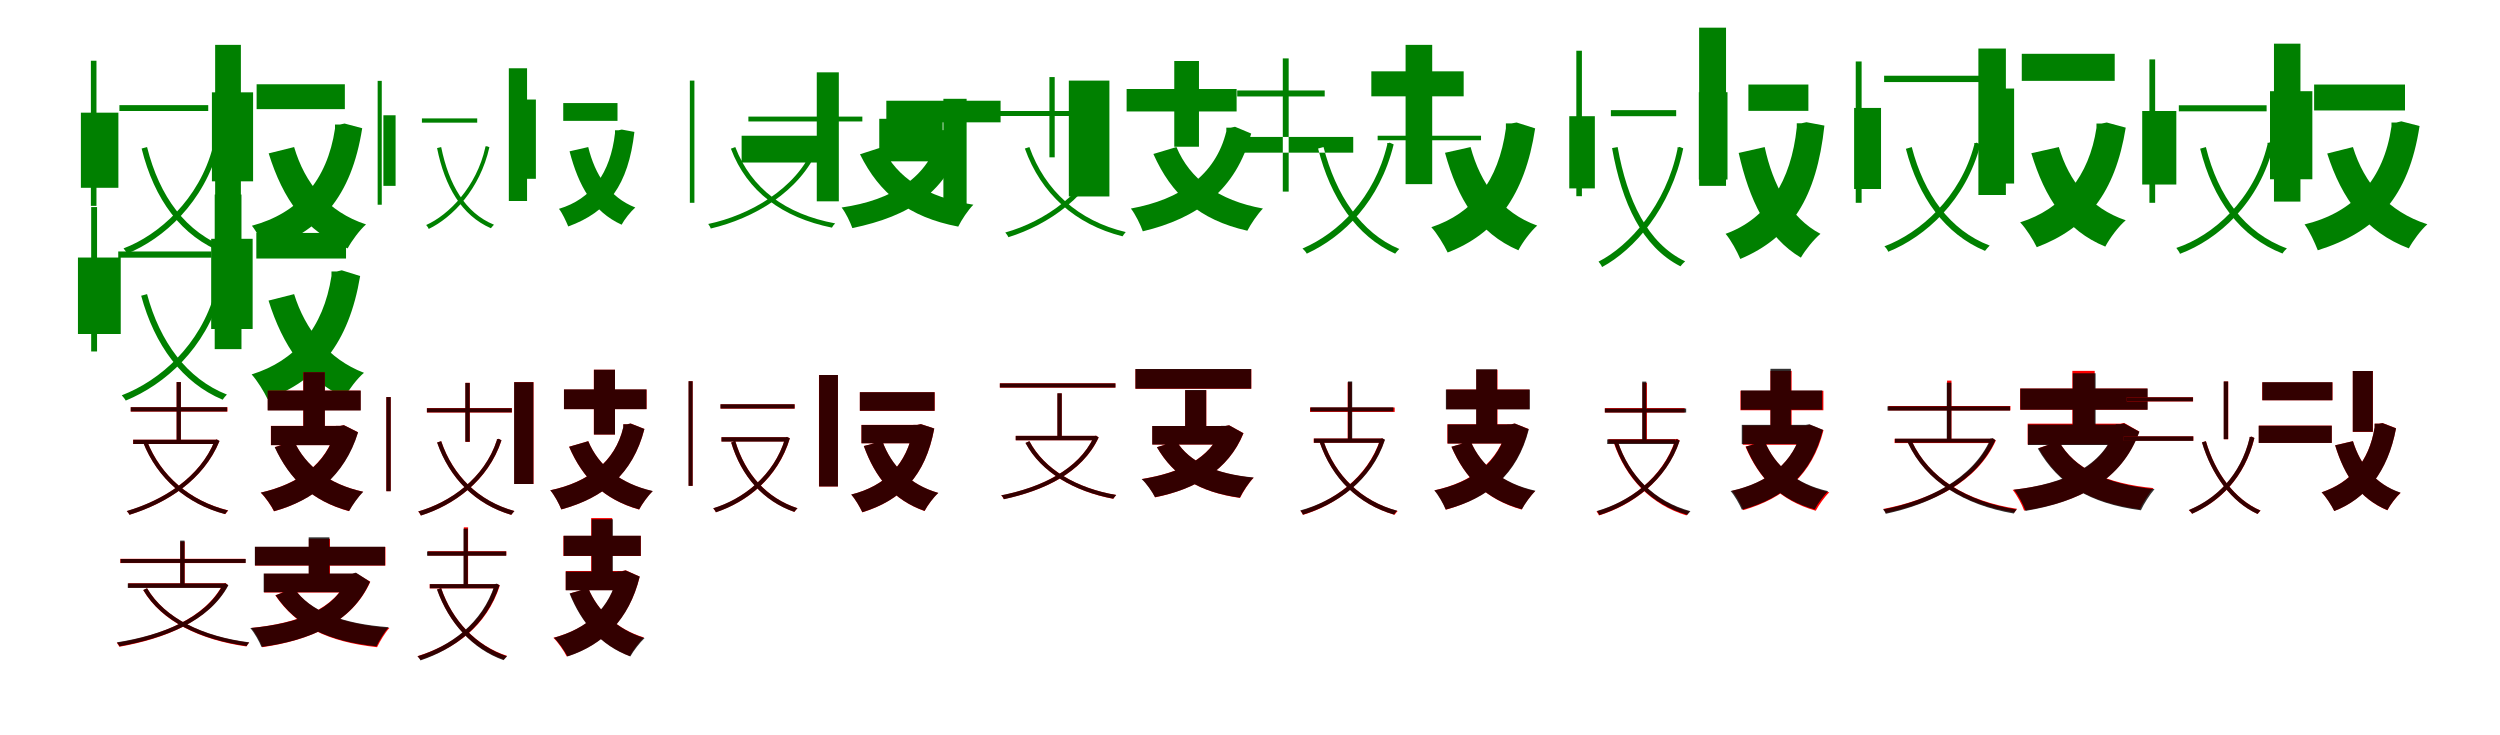 <?xml version="1.0" encoding="UTF-8"?>
<svg width="1700" height="500" xmlns="http://www.w3.org/2000/svg">
<rect width="100%" height="100%" fill="white"/>
<g fill="green" transform="translate(100 100) scale(0.1 -0.1)"><path d="M-0.0 -0.0 -37.0 -10.0C49.0 -356.0 232.0 -609.0 522.0 -720.0C529.0 -709.0 541.0 -696.0 550.0 -687.0C263.0 -585.0 84.0 -335.0 0.0 0.0ZM-450.0 234.0V-277.0H-195.0V234.0ZM-188.0 285.0V245.0H416.0V285.0ZM-382.0 587.0V-400.0H-344.0V587.0ZM448.0 12.0V2.0C355.0 -355.0 80.0 -599.0 -160.0 -689.0C-152.0 -699.0 -140.0 -714.0 -136.0 -725.0C114.0 -623.0 388.0 -377.0 488.0 3.0L463.0 15.0L455.0 12.0Z"/></g>
<g fill="green" transform="translate(200 100) scale(0.1 -0.1)"><path d="M0.0 0.0 -173.0 -43.0C-76.0 -354.0 78.0 -578.0 364.0 -689.0C391.0 -638.0 446.0 -564.0 489.0 -526.0C229.0 -441.0 73.0 -247.0 0.0 0.0ZM-559.0 372.0V-233.0H-279.0V372.0ZM-255.0 427.0V258.0H345.0V427.0ZM-537.0 695.0V-362.0H-362.0V695.0ZM278.0 153.0V125.0C225.0 -229.0 28.0 -451.0 -287.0 -535.0C-253.0 -577.0 -215.0 -652.0 -195.0 -701.0C176.0 -577.0 389.0 -341.0 463.0 128.0L343.0 160.0L311.0 153.0Z"/></g>
<g fill="green" transform="translate(300 100) scale(0.1 -0.1)"><path d="M0.0 0.0 -28.0 -7.0C25.0 -270.0 139.0 -465.0 338.0 -552.0C344.0 -544.0 353.0 -535.0 359.0 -528.0C163.0 -448.0 52.0 -255.0 0.0 0.0ZM-393.0 216.0V-264.0H-310.0V216.0ZM-131.0 195.0V166.0H245.0V195.0ZM-432.0 450.0V-392.0H-404.0V450.0ZM300.0 4.0V-3.0C240.0 -271.0 51.0 -462.0 -102.0 -530.0C-96.0 -538.0 -87.0 -548.0 -85.0 -557.0C77.0 -479.0 264.0 -286.0 328.0 -1.0L310.0 6.0L304.0 4.0Z"/></g>
<g fill="green" transform="translate(400 100) scale(0.1 -0.1)"><path d="M0.0 0.0 -127.0 -29.0C-66.0 -264.0 32.0 -439.0 227.0 -528.0C247.0 -491.0 288.0 -439.0 320.0 -411.0C144.0 -342.0 46.0 -188.0 0.0 0.0ZM-473.0 323.0V-216.0H-356.0V323.0ZM-170.0 299.0V178.0H199.0V299.0ZM-540.0 536.0V-367.0H-416.0V536.0ZM182.0 114.0V94.0C151.0 -177.0 23.0 -354.0 -199.0 -420.0C-175.0 -451.0 -151.0 -504.0 -136.0 -540.0C135.0 -441.0 272.0 -260.0 314.0 103.0L228.0 119.0L205.0 114.0Z"/></g>
<g fill="green" transform="translate(500 100) scale(0.1 -0.1)"><path d="M-0.0 0.0 -30.0 -11.0C80.0 -303.0 319.0 -479.0 657.0 -548.0C662.0 -538.0 671.0 -527.0 679.0 -519.0C340.0 -456.0 108.0 -282.0 0.0 0.0ZM43.0 77.0V-105.0H559.0V77.0ZM89.0 207.0V174.0H864.0V207.0ZM-309.0 452.0V-379.0H-278.0V452.0ZM533.0 9.0V1.0C415.0 -285.0 96.0 -464.0 -184.0 -523.0C-178.0 -532.0 -169.0 -545.0 -167.0 -554.0C122.0 -486.0 440.0 -307.0 568.0 -2.0L547.0 11.0L540.0 9.0Z"/></g>
<g fill="green" transform="translate(600 100) scale(0.1 -0.1)"><path d="M0.0 0.0 -152.0 -49.0C-20.0 -316.0 177.0 -476.0 516.0 -541.0C538.0 -496.0 583.0 -428.0 619.0 -392.0C303.0 -343.0 98.0 -209.0 0.0 0.0ZM-21.0 192.0V-97.0H410.0V192.0ZM27.0 315.0V168.0H804.0V315.0ZM-446.0 508.0V-369.0H-296.0V508.0ZM393.0 115.0V92.0C318.0 -205.0 70.0 -361.0 -277.0 -411.0C-248.0 -448.0 -219.0 -510.0 -204.0 -551.0C184.0 -470.0 448.0 -309.0 553.0 78.0L448.0 121.0L421.0 115.0Z"/></g>
<g fill="green" transform="translate(700 100) scale(0.1 -0.1)"><path d="M-0.0 0.0 -31.0 -10.0C79.0 -317.0 309.0 -525.0 633.0 -607.0C638.0 -598.0 648.0 -587.0 655.0 -578.0C332.0 -502.0 105.0 -295.0 0.0 0.0ZM-585.0 328.0V-394.0H-427.0V328.0ZM-255.0 245.0V211.0H489.0V245.0ZM136.0 476.0V-70.0H172.0V476.0ZM502.0 5.0V-2.0C394.0 -310.0 103.0 -506.0 -164.0 -581.0C-157.0 -589.0 -147.0 -603.0 -143.0 -613.0C130.0 -528.0 422.0 -331.0 538.0 -5.0L517.0 8.0L509.0 5.0Z"/></g>
<g fill="green" transform="translate(800 100) scale(0.1 -0.1)"><path d="M0.0 0.0 -157.0 -47.0C-34.0 -324.0 154.0 -495.0 482.0 -569.0C505.0 -524.0 552.0 -455.0 588.0 -418.0C283.0 -363.0 91.0 -217.0 0.0 0.0ZM-732.0 452.0V-336.0H-456.0V452.0ZM-339.0 395.0V242.0H409.0V395.0ZM-15.0 585.0V2.0H153.0V585.0ZM339.0 132.0V107.0C266.0 -192.0 26.0 -357.0 -310.0 -418.0C-280.0 -456.0 -244.0 -529.0 -229.0 -573.0C142.0 -484.0 404.0 -295.0 508.0 92.0L398.0 138.0L370.0 132.0Z"/></g>
<g fill="green" transform="translate(900 100) scale(0.1 -0.1)"><path d="M0.0 -0.0 -37.0 -10.0C47.0 -345.0 225.0 -608.0 487.0 -725.0C494.0 -715.0 506.0 -702.0 515.0 -693.0C256.0 -585.0 83.0 -325.0 0.0 0.0ZM-561.0 -38.0V69.0H202.0V-38.0ZM-587.0 385.0V344.0H8.0V385.0ZM-277.0 603.0V-303.0H-237.0V603.0ZM433.0 27.0V16.0C346.0 -345.0 105.0 -583.0 -143.0 -690.0C-133.0 -699.0 -119.0 -714.0 -114.0 -725.0C140.0 -607.0 382.0 -368.0 477.0 18.0L450.0 30.0L442.0 27.0Z"/></g>
<g fill="green" transform="translate(1000 100) scale(0.1 -0.1)"><path d="M0.0 0.0 -174.0 -39.0C-87.0 -355.0 53.0 -585.0 325.0 -702.0C352.0 -649.0 409.0 -573.0 453.0 -534.0C209.0 -447.0 67.0 -248.0 0.0 0.0ZM-632.0 77.0V46.0H71.0V77.0ZM-675.0 515.0V345.0H-47.0V515.0ZM-442.0 695.0V-252.0H-261.0V695.0ZM240.0 161.0V126.0C190.0 -234.0 16.0 -451.0 -267.0 -545.0C-230.0 -584.0 -179.0 -668.0 -156.0 -717.0C167.0 -593.0 369.0 -335.0 439.0 127.0L313.0 167.0L279.0 161.0Z"/></g>
<g fill="green" transform="translate(1100 100) scale(0.1 -0.1)"><path d="M0.0 0.0 -38.0 -7.0C29.0 -383.0 167.0 -679.0 427.0 -811.0C435.0 -800.0 449.0 -786.0 459.0 -777.0C203.0 -655.0 65.0 -363.0 0.0 0.0ZM-329.0 210.0V-281.0H-155.0V210.0ZM-46.0 251.0V210.0H398.0V251.0ZM-281.0 655.0V-334.0H-243.0V655.0ZM407.0 -2.0V-13.0C329.0 -396.0 77.0 -674.0 -130.0 -779.0C-122.0 -789.0 -110.0 -804.0 -106.0 -816.0C112.0 -699.0 362.0 -417.0 446.0 -9.0L421.0 1.0L413.0 -2.0Z"/></g>
<g fill="green" transform="translate(1200 100) scale(0.1 -0.1)"><path d="M0.0 0.0 -177.0 -40.0C-105.0 -358.0 15.0 -615.0 246.0 -752.0C275.0 -701.0 334.0 -628.0 379.0 -590.0C174.0 -483.0 55.0 -256.0 0.0 0.0ZM-448.0 373.0V-221.0H-253.0V373.0ZM-111.0 425.0V246.0H297.0V425.0ZM-446.0 812.0V-264.0H-263.0V812.0ZM218.0 162.0V133.0C180.0 -232.0 18.0 -488.0 -266.0 -590.0C-229.0 -633.0 -188.0 -710.0 -166.0 -761.0C180.0 -615.0 353.0 -345.0 406.0 146.0L284.0 169.0L251.0 162.0Z"/></g>
<g fill="green" transform="translate(1300 100) scale(0.1 -0.1)"><path d="M-0.0 0.0 -40.0 -12.0C45.0 -342.0 227.0 -593.0 498.0 -706.0C507.0 -694.0 520.0 -680.0 530.0 -670.0C260.0 -567.0 83.0 -321.0 0.0 0.0ZM-392.0 266.0V-285.0H-209.0V266.0ZM-188.0 485.0V442.0H478.0V485.0ZM-381.0 582.0V-379.0H-341.0V582.0ZM425.0 27.0V16.0C332.0 -340.0 57.0 -584.0 -186.0 -675.0C-176.0 -684.0 -164.0 -700.0 -160.0 -712.0C93.0 -610.0 368.0 -364.0 467.0 18.0L441.0 30.0L433.0 27.0Z"/></g>
<g fill="green" transform="translate(1400 100) scale(0.1 -0.1)"><path d="M0.0 0.0 -187.0 -42.0C-95.0 -346.0 48.0 -567.0 316.0 -677.0C346.0 -620.0 406.0 -539.0 455.0 -498.0C212.0 -416.0 69.0 -231.0 0.0 0.0ZM-500.0 398.0V-248.0H-304.0V398.0ZM-252.0 634.0V450.0H380.0V634.0ZM-547.0 670.0V-326.0H-360.0V670.0ZM256.0 160.0V130.0C206.0 -198.0 24.0 -422.0 -263.0 -512.0C-223.0 -553.0 -174.0 -631.0 -150.0 -681.0C189.0 -553.0 383.0 -314.0 455.0 132.0L326.0 167.0L291.0 160.0Z"/></g>
<g fill="green" transform="translate(1500 100) scale(0.1 -0.1)"><path d="M0.0 0.0 -39.0 -11.0C48.0 -358.0 232.0 -611.0 521.0 -724.0C528.0 -712.0 541.0 -698.0 551.0 -689.0C265.0 -585.0 83.0 -335.0 0.0 0.0ZM-433.0 245.0V-255.0H-201.0V245.0ZM-184.0 284.0V243.0H413.0V284.0ZM-384.0 596.0V-379.0H-345.0V596.0ZM419.0 29.0V18.0C329.0 -359.0 47.0 -604.0 -201.0 -686.0C-193.0 -697.0 -180.0 -714.0 -176.0 -726.0C83.0 -629.0 365.0 -382.0 462.0 19.0L435.0 32.0L426.0 29.0Z"/></g>
<g fill="green" transform="translate(1600 100) scale(0.1 -0.1)"><path d="M0.0 0.0 -175.0 -44.0C-75.0 -355.0 88.0 -578.0 380.0 -689.0C407.0 -638.0 463.0 -563.0 506.0 -525.0C240.0 -440.0 76.0 -247.0 0.0 0.0ZM-564.0 380.0V-219.0H-276.0V380.0ZM-264.0 425.0V249.0H354.0V425.0ZM-537.0 703.0V-371.0H-357.0V703.0ZM262.0 167.0V140.0C210.0 -221.0 6.0 -445.0 -329.0 -526.0C-295.0 -571.0 -260.0 -649.0 -239.0 -702.0C158.0 -577.0 379.0 -342.0 453.0 143.0L329.0 175.0L296.0 167.0Z"/></g>
<g fill="green" transform="translate(100 200) scale(0.1 -0.1)"><path d="M0.0 0.0 -40.0 -11.0C51.0 -347.0 239.0 -603.0 514.0 -718.0C521.0 -707.0 534.0 -692.0 543.0 -683.0C272.0 -577.0 87.0 -325.0 0.0 0.0ZM-470.0 249.0V-271.0H-179.0V249.0ZM-196.0 290.0V248.0H438.0V290.0ZM-380.0 592.0V-390.0H-340.0V592.0ZM462.0 24.0V13.0C363.0 -346.0 89.0 -588.0 -172.0 -688.0C-163.0 -698.0 -150.0 -714.0 -145.0 -724.0C124.0 -613.0 398.0 -370.0 506.0 14.0L479.0 27.0L470.0 24.0Z"/></g>
<g fill="green" transform="translate(200 200) scale(0.1 -0.1)"><path d="M0.0 0.0 -174.0 -44.0C-78.0 -349.0 77.0 -582.0 343.0 -702.0C372.0 -649.0 430.0 -573.0 475.0 -535.0C233.0 -443.0 75.0 -241.0 0.0 0.0ZM-564.0 376.0V-237.0H-282.0V376.0ZM-257.0 416.0V242.0H353.0V416.0ZM-540.0 677.0V-374.0H-358.0V677.0ZM254.0 154.0V123.0C199.0 -232.0 7.0 -455.0 -289.0 -546.0C-252.0 -586.0 -204.0 -664.0 -181.0 -713.0C160.0 -587.0 372.0 -338.0 449.0 123.0L324.0 162.0L290.0 154.0Z"/></g>
<g fill="red" transform="translate(100 300) scale(0.1 -0.1)"><path d="M0.0 0.0 -26.0 -9.0C70.0 -252.0 270.0 -427.0 532.0 -496.0C537.0 -489.0 545.0 -478.0 552.0 -471.0C290.0 -407.0 93.0 -235.0 0.0 0.0ZM-95.0 10.0V-19.0H470.0V10.0ZM-111.0 231.0V201.0H547.0V231.0ZM201.0 402.0V-4.0H230.0V402.0ZM460.0 10.0V3.0C360.0 -246.0 113.0 -401.0 -138.0 -476.0C-131.0 -482.0 -123.0 -493.0 -119.0 -500.0C134.0 -421.0 383.0 -265.0 492.0 0.0L474.0 12.0L467.0 10.0Z"/></g>
<g fill="black" opacity=".8" transform="translate(100 300) scale(0.1 -0.1)"><path d="M0.0 0.0 -27.0 -8.0C70.0 -253.0 270.0 -427.0 530.0 -496.0C535.0 -489.0 544.0 -478.0 550.0 -471.0C289.0 -406.0 92.0 -234.0 0.0 0.0ZM-94.0 10.0V-19.0H470.0V10.0ZM-111.0 231.0V202.0H544.0V231.0ZM201.0 402.0V-3.0H230.0V402.0ZM460.0 10.0V3.0C360.0 -246.0 113.0 -401.0 -138.0 -475.0C-131.0 -481.0 -123.0 -492.0 -120.0 -501.0C134.0 -421.0 383.0 -266.0 493.0 2.0L474.0 12.0L467.0 10.0Z"/></g>
<g fill="red" transform="translate(200 300) scale(0.1 -0.1)"><path d="M0.0 0.0 -131.0 -40.0C-30.0 -260.0 124.0 -407.0 373.0 -476.0C394.0 -436.0 436.0 -375.0 469.0 -344.0C237.0 -293.0 77.0 -169.0 0.0 0.0ZM-158.0 104.0V-27.0H338.0V104.0ZM-179.0 344.0V210.0H452.0V344.0ZM62.0 469.0V55.0H209.0V469.0ZM284.0 104.0V78.0C218.0 -159.0 26.0 -292.0 -227.0 -350.0C-197.0 -378.0 -153.0 -442.0 -137.0 -477.0C127.0 -403.0 343.0 -236.0 434.0 61.0L338.0 109.0L313.0 104.0Z"/></g>
<g fill="black" opacity=".8" transform="translate(200 300) scale(0.1 -0.1)"><path d="M0.0 0.0 -132.0 -41.0C-30.0 -261.0 124.0 -408.0 374.0 -475.0C395.0 -436.0 438.0 -376.0 470.0 -344.0C237.0 -294.0 78.0 -168.0 0.0 0.0ZM-157.0 103.0V-27.0H335.0V103.0ZM-180.0 344.0V209.0H453.0V344.0ZM63.0 469.0V53.0H209.0V469.0ZM284.0 104.0V78.0C220.0 -160.0 27.0 -292.0 -227.0 -350.0C-196.0 -378.0 -153.0 -441.0 -136.0 -476.0C128.0 -404.0 344.0 -237.0 435.0 60.0L338.0 109.0L313.0 104.0Z"/></g>
<g fill="red" transform="translate(300 300) scale(0.1 -0.1)"><path d="M0.0 0.0 -27.0 -9.0C58.0 -253.0 233.0 -429.0 477.0 -501.0C482.0 -493.0 491.0 -482.0 498.0 -475.0C255.0 -409.0 80.0 -235.0 0.0 0.0ZM-373.0 300.0V-340.0H-343.0V300.0ZM-97.0 225.0V195.0H481.0V225.0ZM165.0 397.0V-5.0H195.0V397.0ZM379.0 14.0V7.0C295.0 -253.0 61.0 -416.0 -156.0 -478.0C-150.0 -485.0 -142.0 -497.0 -138.0 -505.0C84.0 -436.0 319.0 -271.0 410.0 5.0L392.0 16.0L385.0 14.0Z"/></g>
<g fill="black" opacity=".8" transform="translate(300 300) scale(0.1 -0.1)"><path d="M0.0 0.0 -28.0 -9.0C58.0 -254.0 233.0 -429.0 476.0 -501.0C482.0 -493.0 491.0 -483.0 498.0 -475.0C255.0 -408.0 79.0 -235.0 0.0 0.0ZM-373.0 300.0V-340.0H-343.0V300.0ZM-97.0 224.0V196.0H480.0V224.0ZM164.0 396.0V-4.0H194.0V396.0ZM379.0 14.0V7.0C295.0 -253.0 60.0 -416.0 -156.0 -478.0C-149.0 -484.0 -141.0 -497.0 -138.0 -506.0C83.0 -436.0 319.0 -271.0 410.0 6.0L392.0 16.0L384.0 14.0Z"/></g>
<g fill="red" transform="translate(400 300) scale(0.1 -0.1)"><path d="M0.0 0.0 -130.0 -38.0C-37.0 -253.0 108.0 -397.0 346.0 -465.0C366.0 -427.0 407.0 -369.0 438.0 -340.0C217.0 -289.0 70.0 -167.0 0.0 0.0ZM-503.0 402.0V-291.0H-372.0V402.0ZM-165.0 351.0V218.0H397.0V351.0ZM38.0 486.0V45.0H182.0V486.0ZM239.0 115.0V94.0C183.0 -139.0 0.0 -280.0 -258.0 -334.0C-231.0 -365.0 -197.0 -426.0 -183.0 -464.0C103.0 -385.0 302.0 -226.0 382.0 83.0L289.0 120.0L265.0 115.0Z"/></g>
<g fill="black" opacity=".8" transform="translate(400 300) scale(0.1 -0.1)"><path d="M0.0 0.0 -130.0 -38.0C-37.0 -253.0 107.0 -397.0 346.0 -464.0C366.0 -427.0 407.0 -370.0 439.0 -339.0C216.0 -289.0 70.0 -166.0 0.0 0.0ZM-504.0 401.0V-291.0H-373.0V401.0ZM-165.0 352.0V218.0H396.0V352.0ZM39.0 486.0V45.0H182.0V486.0ZM238.0 115.0V94.0C184.0 -139.0 1.0 -280.0 -258.0 -334.0C-231.0 -365.0 -198.0 -426.0 -183.0 -464.0C103.0 -386.0 303.0 -226.0 382.0 83.0L288.0 120.0L264.0 115.0Z"/></g>
<g fill="red" transform="translate(500 300) scale(0.1 -0.1)"><path d="M0.0 0.0 -28.0 -9.0C42.0 -240.0 191.0 -407.0 402.0 -481.0C407.0 -473.0 416.0 -462.0 423.0 -456.0C214.0 -388.0 68.0 -224.0 0.0 0.0ZM-94.0 27.0V-2.0H348.0V27.0ZM-100.0 251.0V221.0H404.0V251.0ZM-317.0 408.0V-304.0H-290.0V408.0ZM339.0 27.0V19.0C264.0 -235.0 52.0 -395.0 -150.0 -457.0C-144.0 -464.0 -135.0 -476.0 -132.0 -483.0C77.0 -414.0 289.0 -253.0 371.0 19.0L352.0 29.0L345.0 27.0Z"/></g>
<g fill="black" opacity=".8" transform="translate(500 300) scale(0.1 -0.1)"><path d="M0.0 0.0 -28.0 -9.0C42.0 -241.0 191.0 -408.0 401.0 -481.0C407.0 -473.0 416.0 -463.0 423.0 -456.0C214.0 -388.0 67.0 -224.0 0.0 0.0ZM-94.0 27.0V-3.0H347.0V27.0ZM-101.0 251.0V222.0H403.0V251.0ZM-318.0 408.0V-304.0H-290.0V408.0ZM339.0 27.0V19.0C264.0 -235.0 51.0 -395.0 -150.0 -456.0C-143.0 -464.0 -134.0 -475.0 -132.0 -484.0C76.0 -414.0 288.0 -253.0 371.0 20.0L351.0 29.0L344.0 27.0Z"/></g>
<g fill="red" transform="translate(600 300) scale(0.1 -0.1)"><path d="M0.0 0.0 -126.0 -33.0C-48.0 -248.0 75.0 -400.0 287.0 -475.0C307.0 -437.0 348.0 -380.0 380.0 -352.0C186.0 -296.0 60.0 -167.0 0.0 0.0ZM-142.0 111.0V-14.0H228.0V111.0ZM-153.0 333.0V206.0H356.0V333.0ZM-431.0 450.0V-308.0H-302.0V450.0ZM212.0 111.0V89.0C168.0 -158.0 18.0 -306.0 -211.0 -363.0C-185.0 -392.0 -152.0 -448.0 -136.0 -484.0C127.0 -401.0 292.0 -239.0 353.0 86.0L262.0 116.0L238.0 111.0Z"/></g>
<g fill="black" opacity=".8" transform="translate(600 300) scale(0.1 -0.1)"><path d="M0.0 0.0 -126.0 -33.0C-48.0 -248.0 75.0 -400.0 287.0 -474.0C307.0 -436.0 348.0 -381.0 381.0 -352.0C186.0 -296.0 61.0 -166.0 0.0 0.0ZM-142.0 110.0V-14.0H228.0V110.0ZM-153.0 333.0V207.0H355.0V333.0ZM-430.0 450.0V-308.0H-302.0V450.0ZM211.0 111.0V89.0C169.0 -158.0 19.0 -306.0 -212.0 -363.0C-185.0 -392.0 -153.0 -448.0 -136.0 -483.0C127.0 -402.0 292.0 -239.0 353.0 86.0L262.0 116.0L237.0 111.0Z"/></g>
<g fill="red" transform="translate(700 300) scale(0.1 -0.1)"><path d="M0.0 0.0 -26.0 -12.0C80.0 -212.0 306.0 -342.0 570.0 -392.0C575.0 -384.0 583.0 -373.0 590.0 -366.0C323.0 -321.0 102.0 -193.0 0.0 0.0ZM-93.0 36.0V6.0H450.0V36.0ZM-201.0 394.0V364.0H585.0V394.0ZM191.0 325.0V20.0H220.0V325.0ZM438.0 36.0V29.0C334.0 -196.0 75.0 -316.0 -192.0 -369.0C-185.0 -375.0 -177.0 -387.0 -174.0 -394.0C96.0 -337.0 358.0 -217.0 471.0 25.0L453.0 38.0L446.0 36.0Z"/></g>
<g fill="black" opacity=".8" transform="translate(700 300) scale(0.1 -0.1)"><path d="M0.0 0.0 -27.0 -12.0C80.0 -212.0 306.0 -342.0 570.0 -391.0C575.0 -384.0 583.0 -374.0 590.0 -366.0C322.0 -320.0 101.0 -193.0 0.0 0.0ZM-93.0 36.0V6.0H450.0V36.0ZM-201.0 393.0V365.0H585.0V393.0ZM190.0 326.0V20.0H220.0V326.0ZM438.0 36.0V29.0C334.0 -196.0 75.0 -316.0 -192.0 -368.0C-184.0 -374.0 -176.0 -386.0 -174.0 -395.0C96.0 -336.0 358.0 -217.0 471.0 26.0L453.0 37.0L446.0 36.0Z"/></g>
<g fill="red" transform="translate(800 300) scale(0.1 -0.1)"><path d="M0.0 0.0 -133.0 -41.0C-17.0 -239.0 154.0 -346.0 432.0 -386.0C452.0 -345.0 492.0 -281.0 525.0 -249.0C264.0 -223.0 87.0 -142.0 0.0 0.0ZM-164.0 103.0V-23.0H332.0V103.0ZM-279.0 490.0V356.0H509.0V490.0ZM59.0 346.0V58.0H203.0V346.0ZM304.0 103.0V79.0C232.0 -116.0 25.0 -216.0 -235.0 -257.0C-205.0 -284.0 -161.0 -347.0 -145.0 -382.0C124.0 -327.0 353.0 -199.0 456.0 54.0L358.0 108.0L333.0 103.0Z"/></g>
<g fill="black" opacity=".8" transform="translate(800 300) scale(0.1 -0.1)"><path d="M0.0 0.0 -133.0 -41.0C-17.0 -239.0 153.0 -346.0 431.0 -384.0C451.0 -343.0 492.0 -281.0 525.0 -247.0C263.0 -223.0 87.0 -141.0 0.0 0.0ZM-165.0 103.0V-23.0H331.0V103.0ZM-279.0 491.0V357.0H508.0V491.0ZM59.0 348.0V59.0H202.0V348.0ZM303.0 104.0V80.0C233.0 -118.0 25.0 -216.0 -237.0 -258.0C-206.0 -284.0 -163.0 -347.0 -146.0 -381.0C123.0 -329.0 353.0 -200.0 455.0 54.0L358.0 108.0L332.0 104.0Z"/></g>
<g fill="red" transform="translate(900 300) scale(0.1 -0.1)"><path d="M0.0 0.0 -26.0 -8.0C59.0 -252.0 236.0 -429.0 483.0 -501.0C488.0 -493.0 497.0 -482.0 504.0 -475.0C258.0 -409.0 81.0 -235.0 0.0 0.0ZM-67.0 18.0V-11.0H394.0V18.0ZM-92.0 229.0V199.0H484.0V229.0ZM164.0 401.0V-1.0H192.0V401.0ZM385.0 18.0V11.0C300.0 -249.0 63.0 -412.0 -157.0 -474.0C-151.0 -481.0 -143.0 -493.0 -139.0 -501.0C86.0 -432.0 324.0 -267.0 416.0 9.0L398.0 20.0L391.0 18.0Z"/></g>
<g fill="black" opacity=".8" transform="translate(900 300) scale(0.1 -0.1)"><path d="M0.0 0.0 -26.0 -8.0C58.0 -253.0 234.0 -428.0 479.0 -499.0C484.0 -491.0 493.0 -481.0 501.0 -473.0C255.0 -407.0 80.0 -234.0 0.0 0.0ZM-65.0 18.0V-11.0H396.0V18.0ZM-89.0 230.0V202.0H475.0V230.0ZM166.0 406.0V1.0H195.0V406.0ZM386.0 18.0V11.0C302.0 -251.0 67.0 -410.0 -158.0 -471.0C-152.0 -478.0 -143.0 -490.0 -141.0 -500.0C89.0 -430.0 326.0 -270.0 418.0 10.0L399.0 20.0L392.0 18.0Z"/></g>
<g fill="red" transform="translate(1000 300) scale(0.1 -0.1)"><path d="M0.0 0.0 -130.0 -38.0C-37.0 -253.0 108.0 -397.0 347.0 -465.0C367.0 -427.0 408.0 -369.0 439.0 -340.0C218.0 -289.0 70.0 -167.0 0.0 0.0ZM-158.0 115.0V-16.0H293.0V115.0ZM-164.0 351.0V218.0H399.0V351.0ZM39.0 486.0V45.0H183.0V486.0ZM249.0 115.0V93.0C193.0 -137.0 12.0 -279.0 -245.0 -334.0C-217.0 -365.0 -183.0 -427.0 -168.0 -466.0C117.0 -386.0 315.0 -226.0 394.0 83.0L300.0 120.0L276.0 115.0Z"/></g>
<g fill="black" opacity=".8" transform="translate(1000 300) scale(0.1 -0.1)"><path d="M0.0 0.0 -130.0 -38.0C-36.0 -254.0 108.0 -397.0 349.0 -463.0C368.0 -426.0 410.0 -369.0 441.0 -337.0C218.0 -288.0 71.0 -166.0 0.0 0.0ZM-156.0 114.0V-16.0H286.0V114.0ZM-168.0 351.0V216.0H403.0V351.0ZM38.0 489.0V44.0H180.0V489.0ZM249.0 115.0V93.0C195.0 -144.0 13.0 -280.0 -247.0 -335.0C-219.0 -365.0 -185.0 -427.0 -169.0 -465.0C116.0 -390.0 317.0 -230.0 396.0 81.0L301.0 120.0L277.0 115.0Z"/></g>
<g fill="red" transform="translate(1100 300) scale(0.1 -0.1)"><path d="M0.0 0.0 -27.0 -9.0C56.0 -254.0 228.0 -432.0 468.0 -505.0C474.0 -497.0 482.0 -486.0 490.0 -479.0C249.0 -412.0 79.0 -236.0 0.0 0.0ZM-64.0 14.0V-15.0H391.0V14.0ZM-87.0 225.0V195.0H456.0V225.0ZM169.0 397.0V-5.0H199.0V397.0ZM391.0 14.0V7.0C307.0 -253.0 72.0 -416.0 -144.0 -478.0C-138.0 -485.0 -130.0 -497.0 -127.0 -505.0C96.0 -436.0 331.0 -271.0 422.0 5.0L404.0 16.0L397.0 14.0Z"/></g>
<g fill="black" opacity=".8" transform="translate(1100 300) scale(0.1 -0.1)"><path d="M0.0 0.0 -25.0 -7.0C57.0 -254.0 230.0 -430.0 474.0 -501.0C479.0 -493.0 488.0 -484.0 495.0 -476.0C250.0 -410.0 79.0 -236.0 0.0 0.0ZM-71.0 12.0V-19.0H390.0V12.0ZM-87.0 222.0V195.0H466.0V222.0ZM167.0 405.0V-7.0H195.0V405.0ZM392.0 11.0V4.0C308.0 -252.0 77.0 -412.0 -141.0 -475.0C-135.0 -482.0 -127.0 -493.0 -125.0 -503.0C99.0 -431.0 331.0 -270.0 422.0 3.0L404.0 13.0L397.0 11.0Z"/></g>
<g fill="red" transform="translate(1200 300) scale(0.1 -0.1)"><path d="M0.0 0.0 -131.0 -37.0C-37.0 -257.0 107.0 -404.0 347.0 -473.0C367.0 -436.0 408.0 -377.0 439.0 -348.0C217.0 -296.0 70.0 -171.0 0.0 0.0ZM-149.0 107.0V-24.0H271.0V107.0ZM-165.0 343.0V210.0H399.0V343.0ZM39.0 478.0V37.0H183.0V478.0ZM255.0 107.0V85.0C201.0 -140.0 26.0 -283.0 -223.0 -338.0C-195.0 -369.0 -161.0 -431.0 -146.0 -469.0C132.0 -388.0 323.0 -228.0 400.0 75.0L306.0 112.0L282.0 107.0Z"/></g>
<g fill="black" opacity=".8" transform="translate(1200 300) scale(0.1 -0.1)"><path d="M0.0 0.0 -128.0 -37.0C-37.0 -254.0 102.0 -398.0 340.0 -464.0C359.0 -427.0 400.0 -371.0 431.0 -340.0C211.0 -291.0 69.0 -167.0 0.0 0.0ZM-156.0 111.0V-20.0H280.0V111.0ZM-162.0 345.0V214.0H391.0V345.0ZM39.0 492.0V48.0H178.0V492.0ZM253.0 111.0V88.0C200.0 -147.0 22.0 -284.0 -232.0 -339.0C-204.0 -369.0 -171.0 -430.0 -155.0 -466.0C123.0 -391.0 319.0 -230.0 396.0 77.0L304.0 115.0L280.0 111.0Z"/></g>
<g fill="red" transform="translate(1300 300) scale(0.1 -0.1)"><path d="M0.0 0.0 -25.0 -11.0C97.0 -274.0 356.0 -431.0 698.0 -485.0C702.0 -478.0 709.0 -467.0 716.0 -460.0C373.0 -409.0 118.0 -253.0 0.0 0.0ZM-117.0 16.0V-13.0H545.0V16.0ZM-160.0 239.0V209.0H671.0V239.0ZM240.0 412.0V2.0H270.0V412.0ZM537.0 16.0V9.0C418.0 -261.0 117.0 -401.0 -194.0 -461.0C-188.0 -468.0 -179.0 -481.0 -176.0 -488.0C137.0 -422.0 441.0 -283.0 572.0 5.0L553.0 18.0L545.0 16.0Z"/></g>
<g fill="black" opacity=".8" transform="translate(1300 300) scale(0.1 -0.1)"><path d="M0.0 0.0 -27.0 -11.0C96.0 -274.0 357.0 -434.0 694.0 -492.0C698.0 -483.0 707.0 -473.0 714.0 -465.0C374.0 -411.0 118.0 -252.0 0.0 0.0ZM-114.0 17.0V-10.0H543.0V17.0ZM-165.0 237.0V208.0H668.0V237.0ZM238.0 398.0V4.0H269.0V398.0ZM534.0 19.0V12.0C414.0 -258.0 106.0 -407.0 -195.0 -464.0C-188.0 -471.0 -179.0 -485.0 -177.0 -494.0C128.0 -428.0 439.0 -280.0 569.0 7.0L549.0 21.0L542.0 19.0Z"/></g>
<g fill="red" transform="translate(1400 300) scale(0.1 -0.1)"><path d="M0.0 0.0 -138.0 -48.0C0.0 -290.0 205.0 -417.0 551.0 -463.0C571.0 -421.0 612.0 -354.0 644.0 -319.0C318.0 -288.0 103.0 -185.0 0.0 0.0ZM-212.0 119.0V-23.0H423.0V119.0ZM-263.0 358.0V214.0H602.0V358.0ZM92.0 478.0V55.0H244.0V478.0ZM389.0 119.0V93.0C302.0 -182.0 38.0 -292.0 -314.0 -331.0C-286.0 -364.0 -249.0 -433.0 -236.0 -472.0C129.0 -417.0 425.0 -271.0 547.0 65.0L444.0 124.0L419.0 119.0Z"/></g>
<g fill="black" opacity=".8" transform="translate(1400 300) scale(0.1 -0.1)"><path d="M0.0 0.0 -143.0 -50.0C-3.0 -293.0 208.0 -423.0 558.0 -470.0C577.0 -428.0 619.0 -362.0 651.0 -326.0C323.0 -294.0 105.0 -187.0 0.0 0.0ZM-210.0 113.0V-26.0H420.0V113.0ZM-262.0 358.0V214.0H604.0V358.0ZM95.0 462.0V46.0H250.0V462.0ZM387.0 116.0V91.0C303.0 -170.0 41.0 -289.0 -305.0 -330.0C-276.0 -365.0 -241.0 -433.0 -226.0 -474.0C139.0 -413.0 428.0 -266.0 548.0 64.0L444.0 121.0L418.0 116.0Z"/></g>
<g fill="red" transform="translate(1500 300) scale(0.1 -0.1)"><path d="M0.0 0.0 -26.0 -8.0C40.0 -230.0 174.0 -414.0 352.0 -495.0C357.0 -488.0 365.0 -478.0 372.0 -472.0C196.0 -397.0 63.0 -215.0 0.0 0.0ZM-558.0 33.0V3.0H-85.0V33.0ZM-538.0 299.0V270.0H-87.0V299.0ZM122.0 406.0V13.0H152.0V406.0ZM298.0 29.0V21.0C236.0 -234.0 72.0 -391.0 -116.0 -469.0C-109.0 -475.0 -99.0 -486.0 -94.0 -493.0C96.0 -409.0 262.0 -250.0 330.0 21.0L311.0 31.0L305.0 29.0Z"/></g>
<g fill="black" opacity=".8" transform="translate(1500 300) scale(0.1 -0.1)"><path d="M0.0 0.0 -27.0 -8.0C40.0 -231.0 175.0 -415.0 351.0 -495.0C356.0 -488.0 366.0 -479.0 371.0 -472.0C196.0 -397.0 62.0 -214.0 0.0 0.0ZM-558.0 33.0V2.0H-86.0V33.0ZM-538.0 298.0V271.0H-88.0V298.0ZM121.0 406.0V14.0H151.0V406.0ZM297.0 29.0V21.0C235.0 -233.0 71.0 -391.0 -116.0 -468.0C-108.0 -474.0 -97.0 -485.0 -94.0 -494.0C95.0 -408.0 262.0 -250.0 330.0 22.0L311.0 31.0L304.0 29.0Z"/></g>
<g fill="red" transform="translate(1600 300) scale(0.1 -0.1)"><path d="M0.0 0.0 -121.0 -28.0C-57.0 -238.0 47.0 -391.0 234.0 -470.0C253.0 -433.0 294.0 -379.0 324.0 -352.0C155.0 -294.0 50.0 -163.0 0.0 0.0ZM-640.0 106.0V-12.0H-144.0V106.0ZM-617.0 400.0V278.0H-139.0V400.0ZM-1.0 477.0V63.0H136.0V477.0ZM148.0 119.0V93.0C108.0 -142.0 -19.0 -282.0 -213.0 -348.0C-186.0 -374.0 -143.0 -439.0 -127.0 -475.0C84.0 -393.0 236.0 -211.0 293.0 88.0L202.0 123.0L177.0 119.0Z"/></g>
<g fill="black" opacity=".8" transform="translate(1600 300) scale(0.1 -0.1)"><path d="M0.0 0.0 -121.0 -28.0C-57.0 -239.0 47.0 -391.0 234.0 -469.0C253.0 -432.0 294.0 -379.0 324.0 -350.0C154.0 -294.0 50.0 -162.0 0.0 0.0ZM-641.0 105.0V-12.0H-144.0V105.0ZM-616.0 401.0V278.0H-140.0V401.0ZM-1.0 477.0V64.0H135.0V477.0ZM147.0 119.0V93.0C109.0 -143.0 -18.0 -282.0 -213.0 -348.0C-186.0 -374.0 -144.0 -439.0 -127.0 -475.0C84.0 -394.0 237.0 -212.0 293.0 87.0L201.0 123.0L177.0 119.0Z"/></g>
<g fill="red" transform="translate(100 400) scale(0.1 -0.1)"><path d="M0.0 0.0 -26.0 -13.0C100.0 -227.0 365.0 -352.0 676.0 -396.0C680.0 -388.0 687.0 -377.0 694.0 -370.0C381.0 -330.0 120.0 -205.0 0.0 0.0ZM-128.0 34.0V4.0H529.0V34.0ZM-182.0 200.0V171.0H669.0V200.0ZM226.0 317.0V17.0H256.0V317.0ZM516.0 34.0V28.0C395.0 -205.0 97.0 -322.0 -206.0 -371.0C-200.0 -378.0 -192.0 -391.0 -188.0 -398.0C118.0 -343.0 418.0 -227.0 551.0 21.0L532.0 36.0L524.0 34.0Z"/></g>
<g fill="black" opacity=".8" transform="translate(100 400) scale(0.1 -0.1)"><path d="M0.0 0.0 -26.0 -12.0C101.0 -227.0 365.0 -350.0 678.0 -393.0C681.0 -385.0 689.0 -375.0 695.0 -368.0C380.0 -328.0 119.0 -205.0 0.0 0.0ZM-131.0 33.0V2.0H529.0V33.0ZM-180.0 199.0V172.0H671.0V199.0ZM225.0 324.0V17.0H255.0V324.0ZM517.0 32.0V26.0C396.0 -206.0 102.0 -319.0 -205.0 -368.0C-199.0 -375.0 -190.0 -388.0 -187.0 -395.0C122.0 -339.0 419.0 -228.0 553.0 20.0L533.0 34.0L525.0 32.0Z"/></g>
<g fill="red" transform="translate(200 400) scale(0.1 -0.1)"><path d="M0.0 0.0 -128.0 -48.0C15.0 -259.0 231.0 -365.0 564.0 -401.0C582.0 -363.0 619.0 -301.0 648.0 -270.0C333.0 -246.0 108.0 -161.0 0.0 0.0ZM-204.0 98.0V-29.0H409.0V98.0ZM-266.0 281.0V154.0H621.0V281.0ZM100.0 336.0V12.0H244.0V336.0ZM368.0 98.0V75.0C280.0 -144.0 26.0 -238.0 -291.0 -270.0C-265.0 -300.0 -229.0 -364.0 -216.0 -401.0C112.0 -353.0 394.0 -232.0 518.0 44.0L421.0 103.0L397.0 98.0Z"/></g>
<g fill="black" opacity=".8" transform="translate(200 400) scale(0.1 -0.1)"><path d="M0.0 0.0 -126.0 -48.0C16.0 -257.0 229.0 -361.0 560.0 -395.0C578.0 -357.0 615.0 -297.0 643.0 -265.0C329.0 -242.0 108.0 -158.0 0.0 0.0ZM-207.0 100.0V-27.0H411.0V100.0ZM-267.0 282.0V155.0H618.0V282.0ZM99.0 346.0V18.0H240.0V346.0ZM367.0 100.0V77.0C280.0 -152.0 24.0 -240.0 -298.0 -271.0C-271.0 -300.0 -236.0 -363.0 -222.0 -399.0C105.0 -356.0 392.0 -235.0 516.0 44.0L420.0 106.0L396.0 100.0Z"/></g>
<g fill="red" transform="translate(300 400) scale(0.1 -0.1)"><path d="M0.0 0.0 -27.0 -9.0C52.0 -236.0 213.0 -411.0 426.0 -485.0C431.0 -478.0 440.0 -466.0 448.0 -460.0C236.0 -391.0 75.0 -219.0 0.0 0.0ZM-78.0 28.0V-1.0H377.0V28.0ZM-91.0 252.0V222.0H443.0V252.0ZM154.0 414.0V8.0H183.0V414.0ZM365.0 28.0V20.0C284.0 -240.0 72.0 -390.0 -161.0 -462.0C-154.0 -468.0 -145.0 -480.0 -141.0 -487.0C94.0 -410.0 309.0 -259.0 399.0 19.0L380.0 30.0L372.0 28.0Z"/></g>
<g fill="black" opacity=".8" transform="translate(300 400) scale(0.1 -0.1)"><path d="M0.0 0.0 -29.0 -8.0C52.0 -237.0 214.0 -414.0 424.0 -489.0C430.0 -482.0 441.0 -470.0 448.0 -463.0C237.0 -392.0 74.0 -218.0 0.0 0.0ZM-77.0 28.0V-0.0H374.0V28.0ZM-96.0 250.0V221.0H442.0V250.0ZM152.0 405.0V10.0H181.0V405.0ZM363.0 29.0V21.0C281.0 -237.0 64.0 -394.0 -161.0 -463.0C-154.0 -469.0 -144.0 -482.0 -141.0 -491.0C87.0 -414.0 307.0 -257.0 397.0 21.0L377.0 31.0L369.0 29.0Z"/></g>
<g fill="red" transform="translate(400 400) scale(0.1 -0.1)"><path d="M0.0 0.0 -124.0 -35.0C-43.0 -236.0 84.0 -385.0 283.0 -461.0C304.0 -423.0 347.0 -364.0 379.0 -335.0C195.0 -279.0 64.0 -154.0 0.0 0.0ZM-153.0 117.0V-13.0H253.0V117.0ZM-169.0 356.0V219.0H358.0V356.0ZM20.0 477.0V40.0H163.0V477.0ZM201.0 117.0V91.0C149.0 -145.0 -11.0 -277.0 -237.0 -337.0C-208.0 -364.0 -163.0 -428.0 -146.0 -464.0C93.0 -388.0 277.0 -218.0 350.0 79.0L255.0 122.0L230.0 117.0Z"/></g>
<g fill="black" opacity=".8" transform="translate(400 400) scale(0.1 -0.1)"><path d="M0.0 0.0 -127.0 -36.0C-45.0 -238.0 85.0 -389.0 286.0 -464.0C307.0 -426.0 351.0 -369.0 383.0 -339.0C197.0 -282.0 65.0 -154.0 0.0 0.0ZM-153.0 113.0V-14.0H253.0V113.0ZM-167.0 357.0V220.0H357.0V357.0ZM23.0 469.0V36.0H167.0V469.0ZM199.0 115.0V91.0C150.0 -137.0 -9.0 -275.0 -233.0 -337.0C-202.0 -365.0 -160.0 -428.0 -141.0 -464.0C99.0 -386.0 278.0 -215.0 350.0 79.0L254.0 121.0L228.0 115.0Z"/></g>
</svg>
